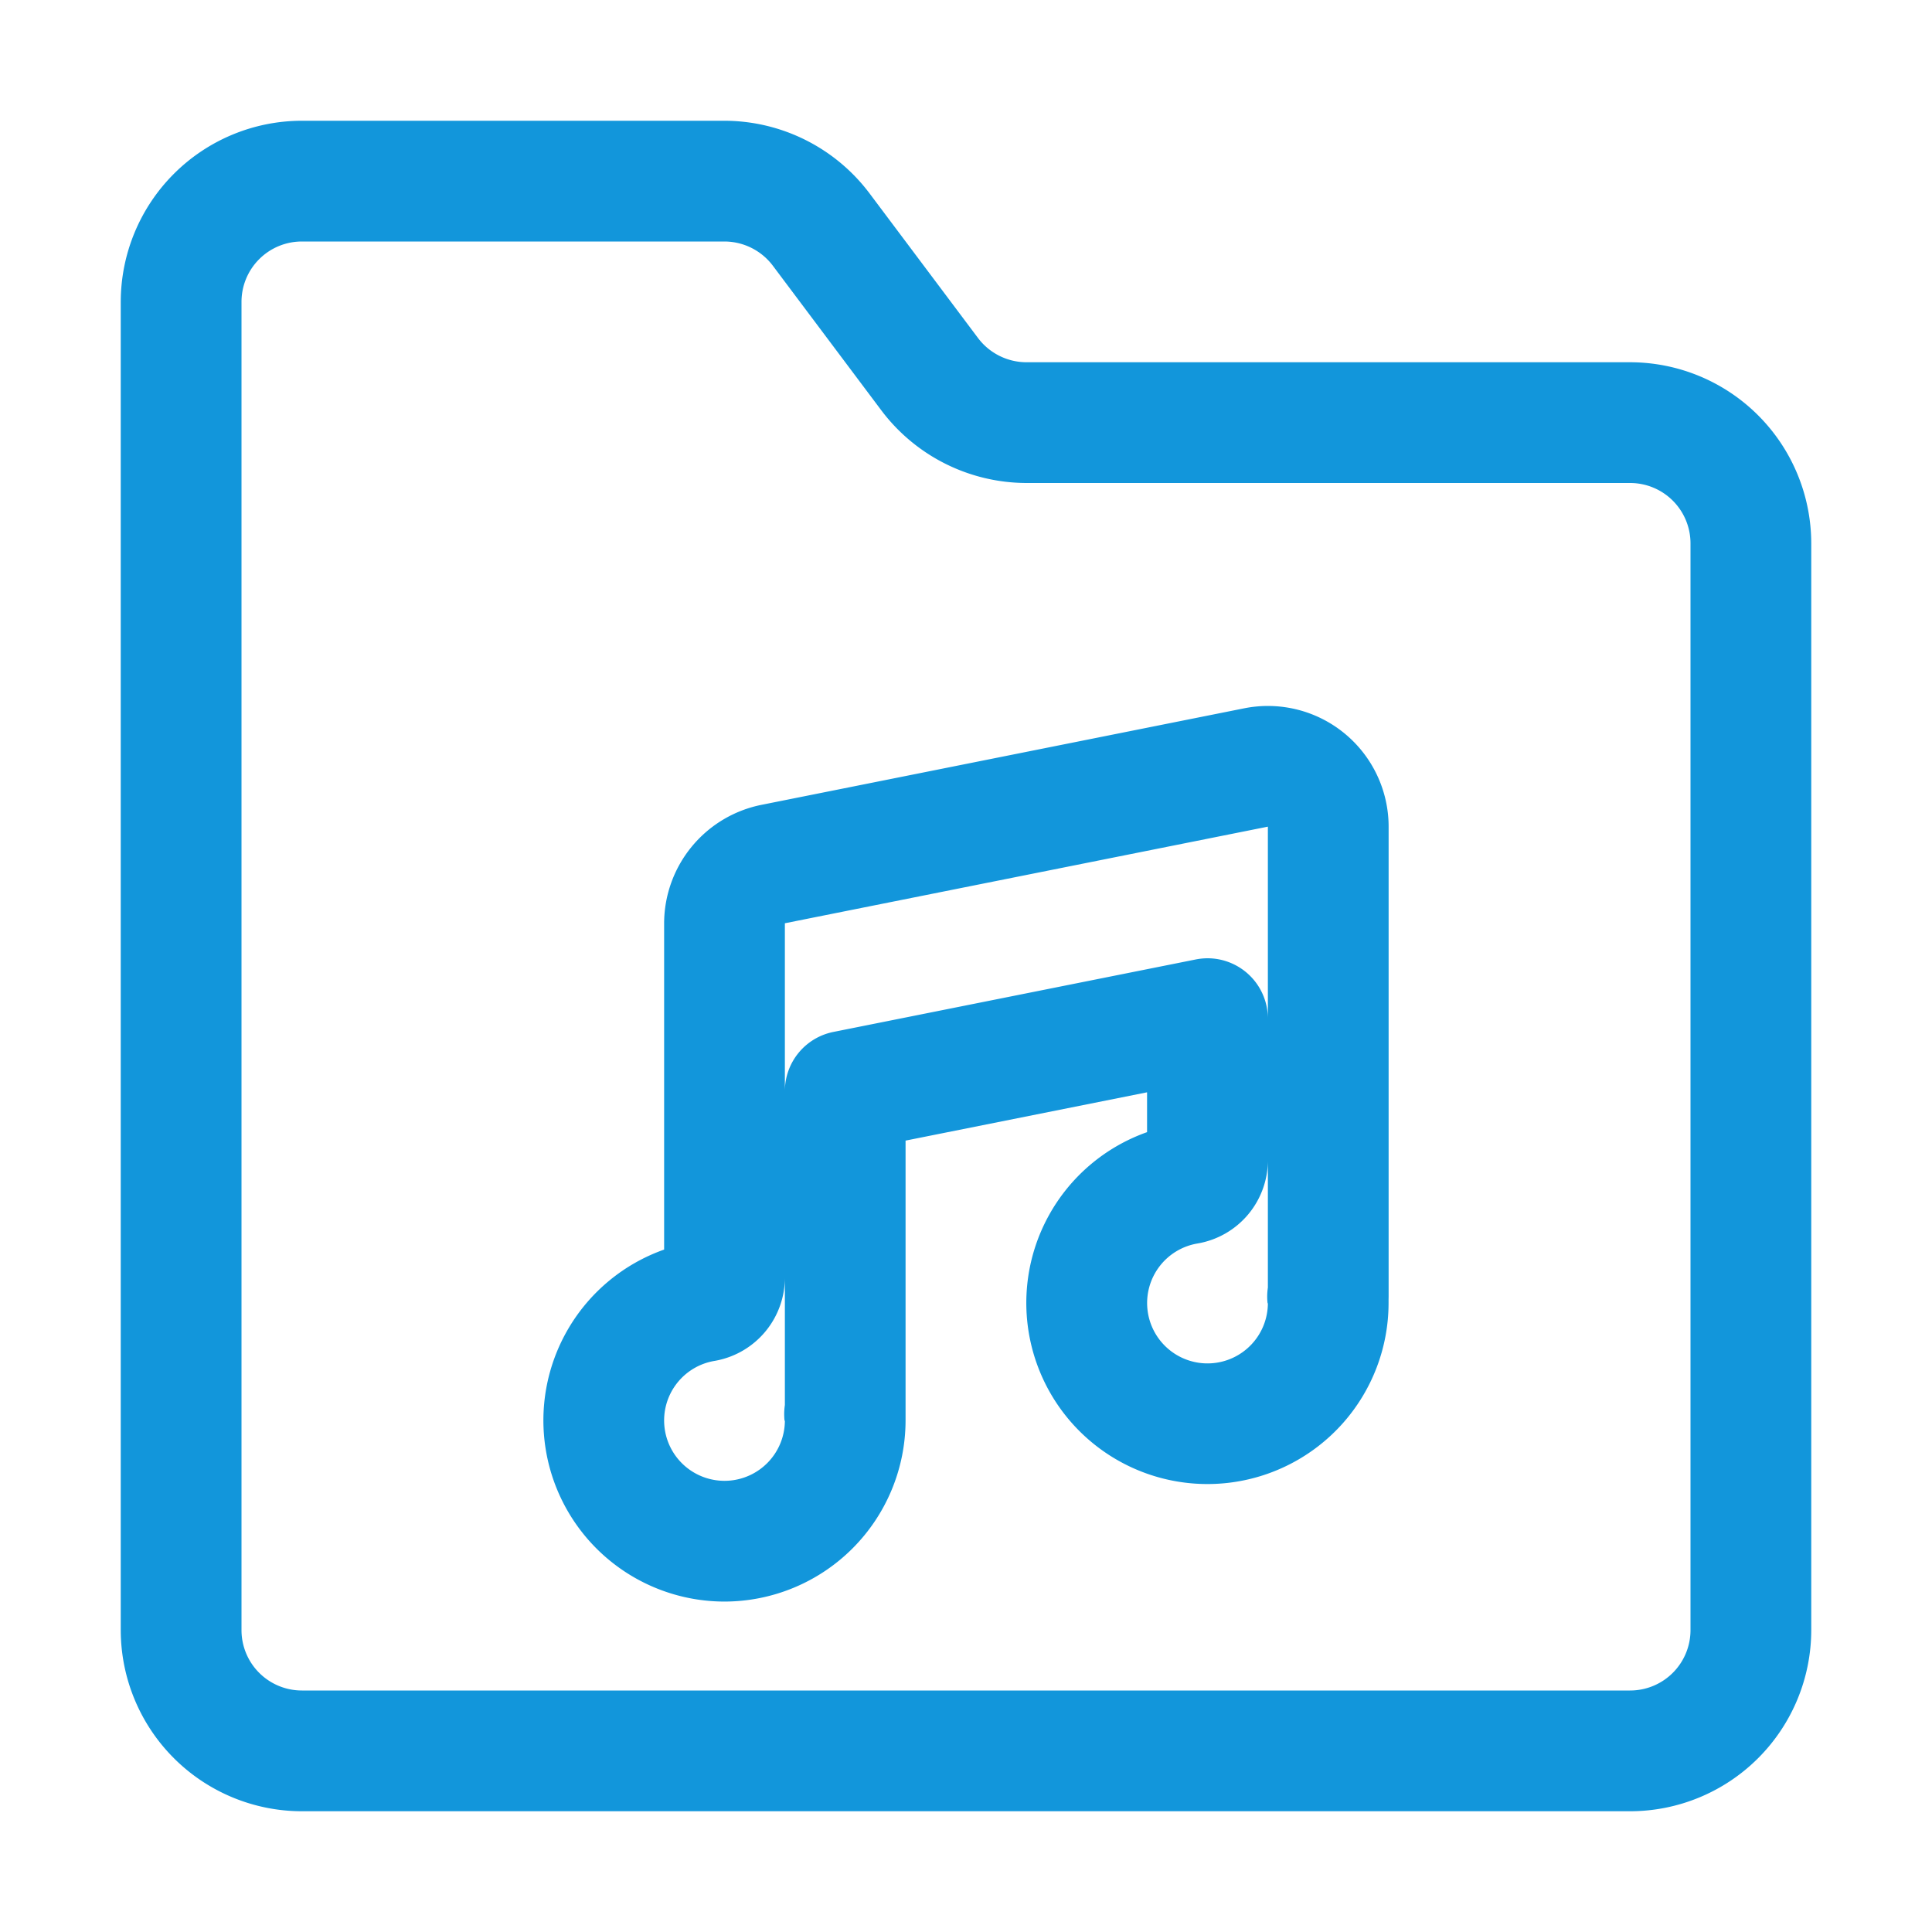 <?xml version="1.0" standalone="no"?><!DOCTYPE svg PUBLIC "-//W3C//DTD SVG 1.1//EN" "http://www.w3.org/Graphics/SVG/1.1/DTD/svg11.dtd"><svg t="1619234446118" class="icon" viewBox="0 0 1024 1024" version="1.1" xmlns="http://www.w3.org/2000/svg" p-id="74256" xmlns:xlink="http://www.w3.org/1999/xlink" width="96" height="96"><defs><style type="text/css"></style></defs><path d="M864 960H160a96.096 96.096 0 0 1-96-96V160a96.096 96.096 0 0 1 96-96h224a96.416 96.416 0 0 1 76.8 38.4l57.6 76.8a32.224 32.224 0 0 0 25.6 12.8h320a96.096 96.096 0 0 1 96 96v576a96.096 96.096 0 0 1-96 96zM160 128a32 32 0 0 0-32 32v704a32 32 0 0 0 32 32h704a32 32 0 0 0 32-32V288a32 32 0 0 0-32-32H544a96.512 96.512 0 0 1-76.8-38.4l-57.6-76.8A32.192 32.192 0 0 0 384 128z" fill="#1296db" p-id="74257"></path><path d="M384 848.864a96.032 96.032 0 0 1-32-186.56v-172.96a64.224 64.224 0 0 1 51.392-62.72l256.032-51.2A64 64 0 0 1 736 438.144v248.96l-0.032 1.696v1.824a96 96 0 1 1-128-90.56v-21.12l-128 25.6v148.32a96.096 96.096 0 0 1-96 96z m32-172.384a44.864 44.864 0 0 1-37.12 44.8 32 32 0 1 0 37.12 31.584c-0.128 0.64-0.256-0.16-0.32-1.792a33.28 33.28 0 0 1 0.32-6.4z m224-168.576a32 32 0 0 1 32 32v74.304a44.8 44.8 0 0 1-37.28 44.864 32 32 0 1 0 37.28 31.552c-0.128 0.64-0.224-0.192-0.32-1.824a33.28 33.28 0 0 1 0.32-6.368v-244.288l-256 51.2v88.96a32 32 0 0 1 25.728-31.36l192-38.4a32.928 32.928 0 0 1 6.272-0.64z m-15.552 88h-0.064z m41.28-189.12z" fill="#1296db" p-id="74258"></path></svg>